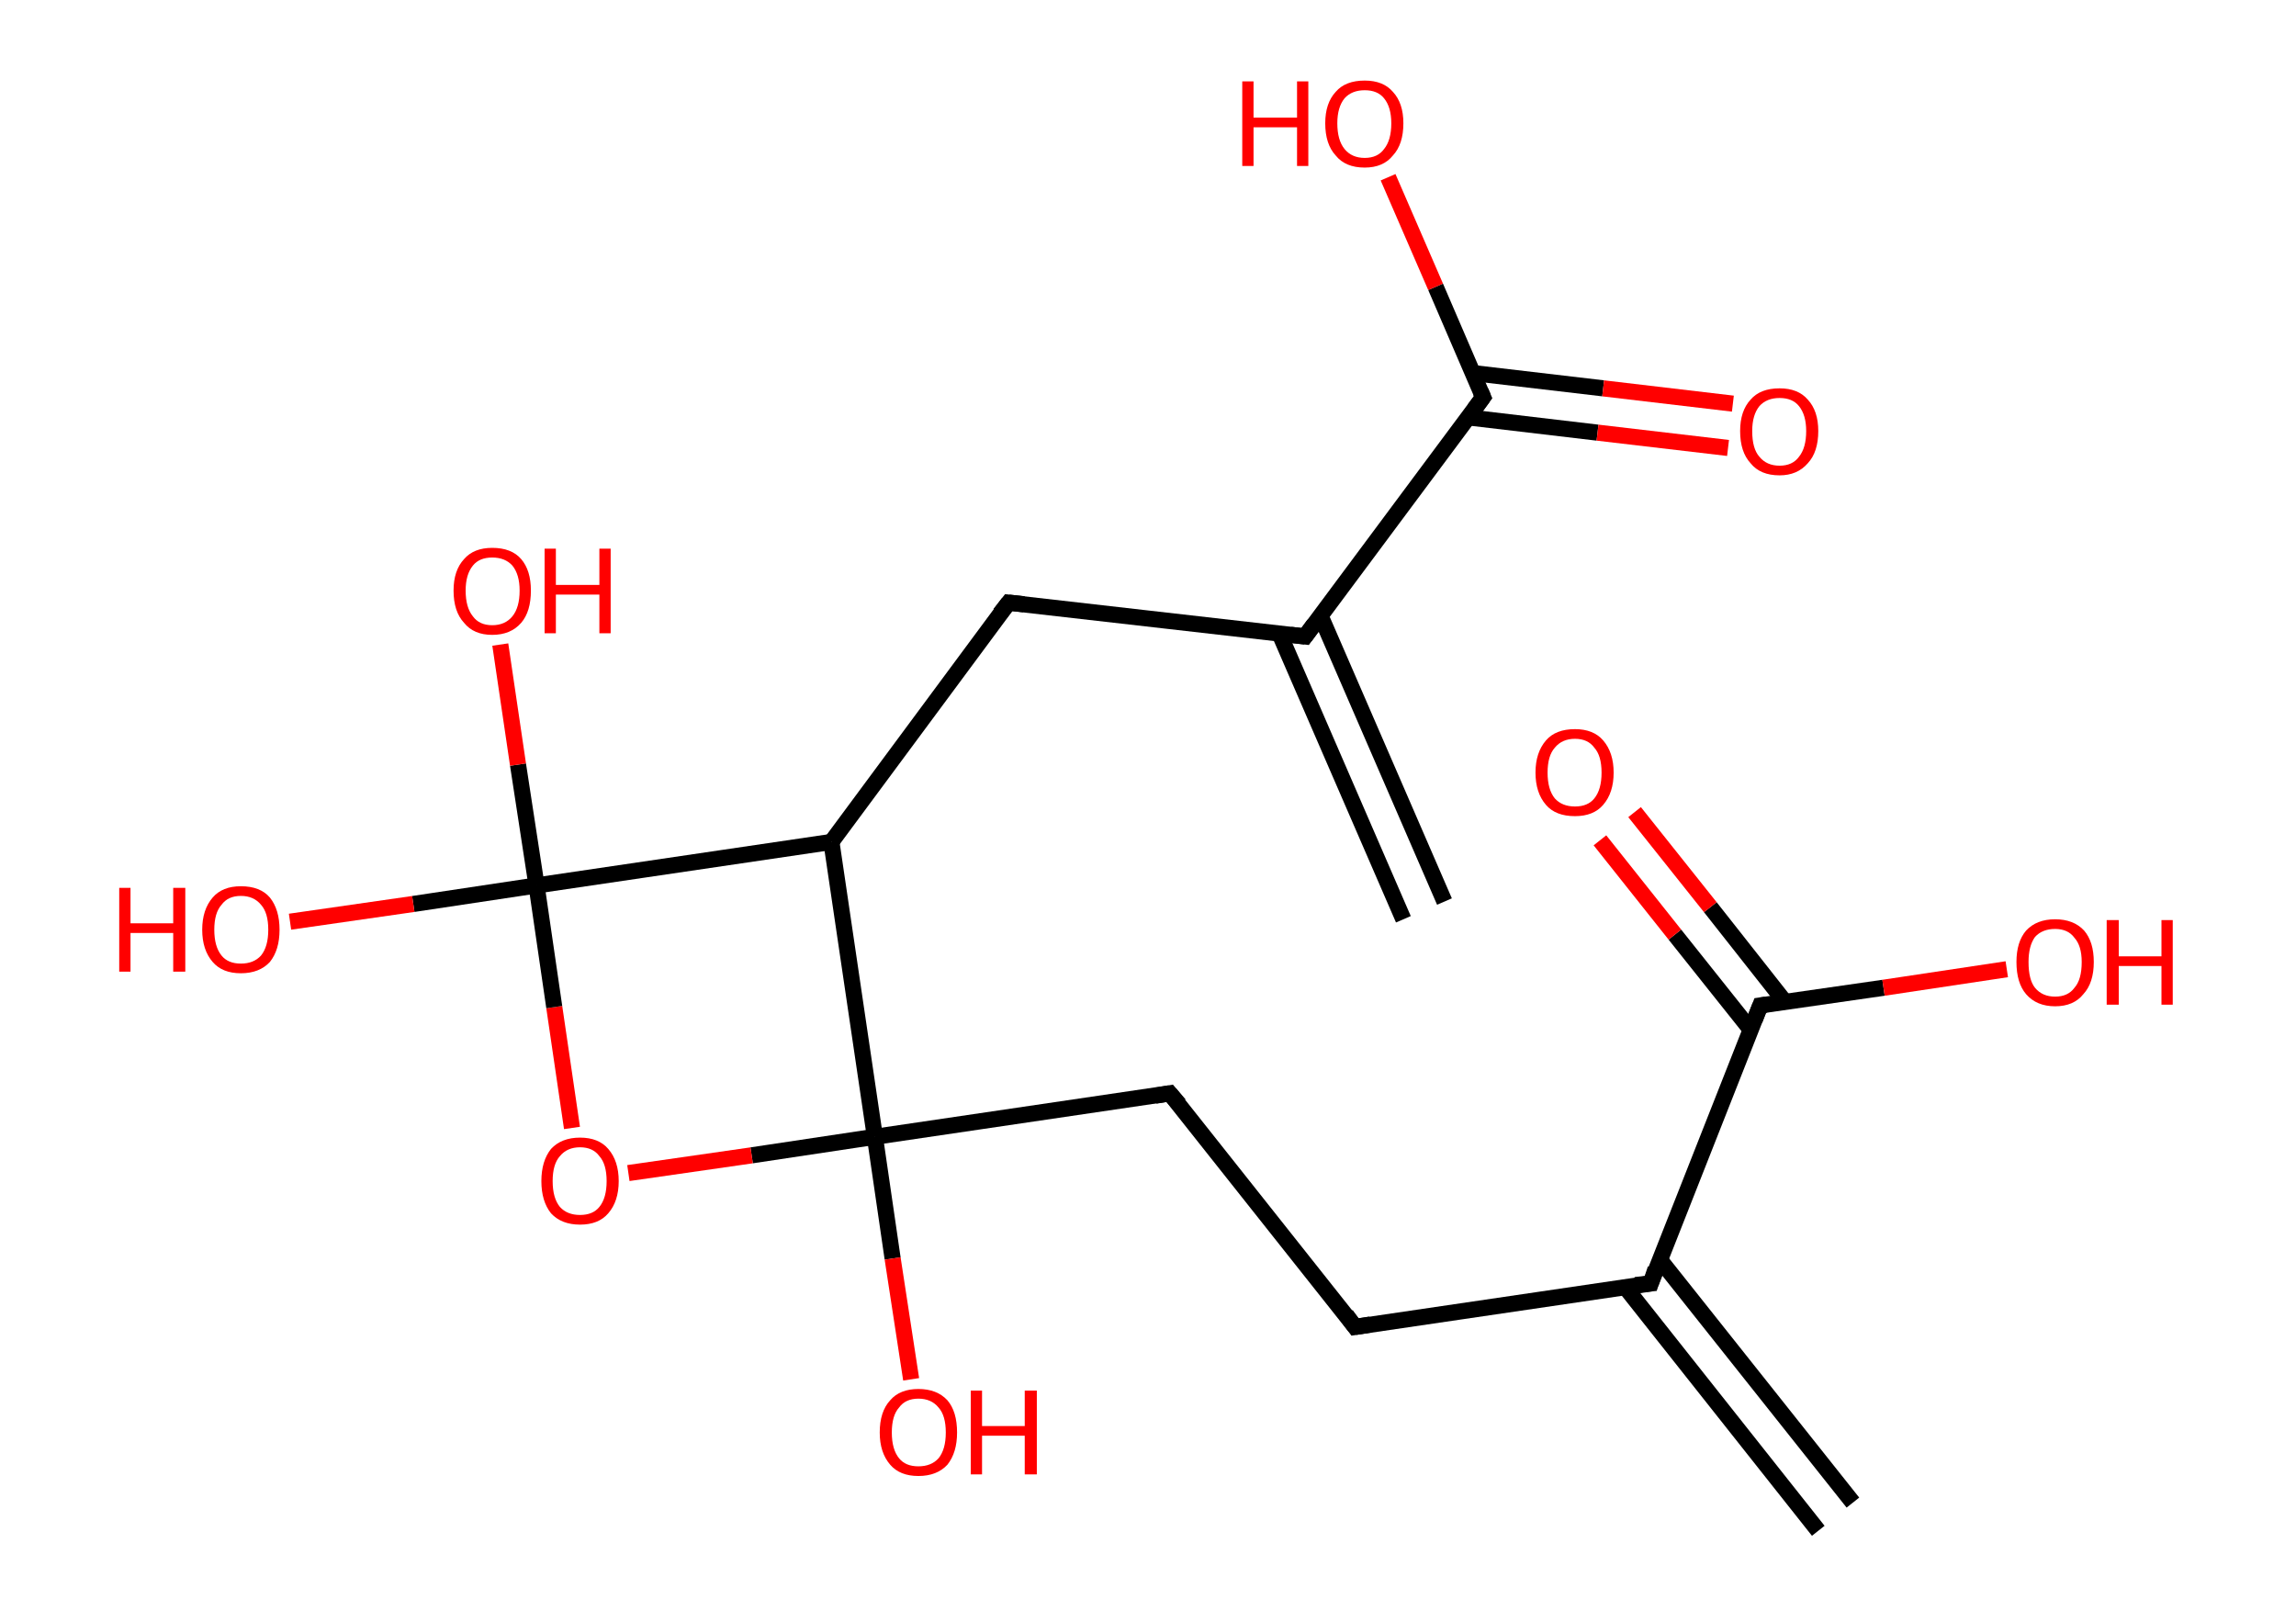 <?xml version='1.0' encoding='ASCII' standalone='yes'?>
<svg xmlns="http://www.w3.org/2000/svg" xmlns:rdkit="http://www.rdkit.org/xml" xmlns:xlink="http://www.w3.org/1999/xlink" version="1.1" baseProfile="full" xml:space="preserve" width="285px" height="200px" viewBox="0 0 285 200">
<!-- END OF HEADER -->
<rect style="opacity:1.0;fill:#FFFFFF;stroke:none" width="285.0" height="200.0" x="0.0" y="0.0"> </rect>
<path class="bond-0 atom-0 atom-1" d="M 225.7,190.0 L 201.7,159.7" style="fill:none;fill-rule:evenodd;stroke:#000000;stroke-width:2.0px;stroke-linecap:butt;stroke-linejoin:miter;stroke-opacity:1"/>
<path class="bond-0 atom-0 atom-1" d="M 230.0,186.5 L 206.0,156.3" style="fill:none;fill-rule:evenodd;stroke:#000000;stroke-width:2.0px;stroke-linecap:butt;stroke-linejoin:miter;stroke-opacity:1"/>
<path class="bond-1 atom-1 atom-2" d="M 204.9,159.3 L 168.2,164.7" style="fill:none;fill-rule:evenodd;stroke:#000000;stroke-width:2.0px;stroke-linecap:butt;stroke-linejoin:miter;stroke-opacity:1"/>
<path class="bond-2 atom-2 atom-3" d="M 168.2,164.7 L 145.2,135.7" style="fill:none;fill-rule:evenodd;stroke:#000000;stroke-width:2.0px;stroke-linecap:butt;stroke-linejoin:miter;stroke-opacity:1"/>
<path class="bond-3 atom-3 atom-4" d="M 145.2,135.7 L 108.6,141.1" style="fill:none;fill-rule:evenodd;stroke:#000000;stroke-width:2.0px;stroke-linecap:butt;stroke-linejoin:miter;stroke-opacity:1"/>
<path class="bond-4 atom-4 atom-5" d="M 108.6,141.1 L 110.8,156.2" style="fill:none;fill-rule:evenodd;stroke:#000000;stroke-width:2.0px;stroke-linecap:butt;stroke-linejoin:miter;stroke-opacity:1"/>
<path class="bond-4 atom-4 atom-5" d="M 110.8,156.2 L 113.1,171.2" style="fill:none;fill-rule:evenodd;stroke:#FF0000;stroke-width:2.0px;stroke-linecap:butt;stroke-linejoin:miter;stroke-opacity:1"/>
<path class="bond-5 atom-4 atom-6" d="M 108.6,141.1 L 93.3,143.4" style="fill:none;fill-rule:evenodd;stroke:#000000;stroke-width:2.0px;stroke-linecap:butt;stroke-linejoin:miter;stroke-opacity:1"/>
<path class="bond-5 atom-4 atom-6" d="M 93.3,143.4 L 78.0,145.6" style="fill:none;fill-rule:evenodd;stroke:#FF0000;stroke-width:2.0px;stroke-linecap:butt;stroke-linejoin:miter;stroke-opacity:1"/>
<path class="bond-6 atom-6 atom-7" d="M 71.0,140.0 L 68.8,125.0" style="fill:none;fill-rule:evenodd;stroke:#FF0000;stroke-width:2.0px;stroke-linecap:butt;stroke-linejoin:miter;stroke-opacity:1"/>
<path class="bond-6 atom-6 atom-7" d="M 68.8,125.0 L 66.6,109.9" style="fill:none;fill-rule:evenodd;stroke:#000000;stroke-width:2.0px;stroke-linecap:butt;stroke-linejoin:miter;stroke-opacity:1"/>
<path class="bond-7 atom-7 atom-8" d="M 66.6,109.9 L 51.3,112.2" style="fill:none;fill-rule:evenodd;stroke:#000000;stroke-width:2.0px;stroke-linecap:butt;stroke-linejoin:miter;stroke-opacity:1"/>
<path class="bond-7 atom-7 atom-8" d="M 51.3,112.2 L 36.0,114.4" style="fill:none;fill-rule:evenodd;stroke:#FF0000;stroke-width:2.0px;stroke-linecap:butt;stroke-linejoin:miter;stroke-opacity:1"/>
<path class="bond-8 atom-7 atom-9" d="M 66.6,109.9 L 64.3,94.9" style="fill:none;fill-rule:evenodd;stroke:#000000;stroke-width:2.0px;stroke-linecap:butt;stroke-linejoin:miter;stroke-opacity:1"/>
<path class="bond-8 atom-7 atom-9" d="M 64.3,94.9 L 62.1,80.0" style="fill:none;fill-rule:evenodd;stroke:#FF0000;stroke-width:2.0px;stroke-linecap:butt;stroke-linejoin:miter;stroke-opacity:1"/>
<path class="bond-9 atom-7 atom-10" d="M 66.6,109.9 L 103.2,104.5" style="fill:none;fill-rule:evenodd;stroke:#000000;stroke-width:2.0px;stroke-linecap:butt;stroke-linejoin:miter;stroke-opacity:1"/>
<path class="bond-10 atom-10 atom-11" d="M 103.2,104.5 L 125.2,74.8" style="fill:none;fill-rule:evenodd;stroke:#000000;stroke-width:2.0px;stroke-linecap:butt;stroke-linejoin:miter;stroke-opacity:1"/>
<path class="bond-11 atom-11 atom-12" d="M 125.2,74.8 L 162.0,79.0" style="fill:none;fill-rule:evenodd;stroke:#000000;stroke-width:2.0px;stroke-linecap:butt;stroke-linejoin:miter;stroke-opacity:1"/>
<path class="bond-12 atom-12 atom-13" d="M 158.8,78.6 L 174.2,114.1" style="fill:none;fill-rule:evenodd;stroke:#000000;stroke-width:2.0px;stroke-linecap:butt;stroke-linejoin:miter;stroke-opacity:1"/>
<path class="bond-12 atom-12 atom-13" d="M 163.9,76.4 L 179.3,111.9" style="fill:none;fill-rule:evenodd;stroke:#000000;stroke-width:2.0px;stroke-linecap:butt;stroke-linejoin:miter;stroke-opacity:1"/>
<path class="bond-13 atom-12 atom-14" d="M 162.0,79.0 L 184.1,49.3" style="fill:none;fill-rule:evenodd;stroke:#000000;stroke-width:2.0px;stroke-linecap:butt;stroke-linejoin:miter;stroke-opacity:1"/>
<path class="bond-14 atom-14 atom-15" d="M 182.2,51.8 L 198.3,53.7" style="fill:none;fill-rule:evenodd;stroke:#000000;stroke-width:2.0px;stroke-linecap:butt;stroke-linejoin:miter;stroke-opacity:1"/>
<path class="bond-14 atom-14 atom-15" d="M 198.3,53.7 L 214.5,55.6" style="fill:none;fill-rule:evenodd;stroke:#FF0000;stroke-width:2.0px;stroke-linecap:butt;stroke-linejoin:miter;stroke-opacity:1"/>
<path class="bond-14 atom-14 atom-15" d="M 182.8,46.3 L 199.0,48.2" style="fill:none;fill-rule:evenodd;stroke:#000000;stroke-width:2.0px;stroke-linecap:butt;stroke-linejoin:miter;stroke-opacity:1"/>
<path class="bond-14 atom-14 atom-15" d="M 199.0,48.2 L 215.1,50.1" style="fill:none;fill-rule:evenodd;stroke:#FF0000;stroke-width:2.0px;stroke-linecap:butt;stroke-linejoin:miter;stroke-opacity:1"/>
<path class="bond-15 atom-14 atom-16" d="M 184.1,49.3 L 178.2,35.6" style="fill:none;fill-rule:evenodd;stroke:#000000;stroke-width:2.0px;stroke-linecap:butt;stroke-linejoin:miter;stroke-opacity:1"/>
<path class="bond-15 atom-14 atom-16" d="M 178.2,35.6 L 172.3,22.0" style="fill:none;fill-rule:evenodd;stroke:#FF0000;stroke-width:2.0px;stroke-linecap:butt;stroke-linejoin:miter;stroke-opacity:1"/>
<path class="bond-16 atom-1 atom-17" d="M 204.9,159.3 L 218.5,124.8" style="fill:none;fill-rule:evenodd;stroke:#000000;stroke-width:2.0px;stroke-linecap:butt;stroke-linejoin:miter;stroke-opacity:1"/>
<path class="bond-17 atom-17 atom-18" d="M 221.6,124.4 L 212.3,112.6" style="fill:none;fill-rule:evenodd;stroke:#000000;stroke-width:2.0px;stroke-linecap:butt;stroke-linejoin:miter;stroke-opacity:1"/>
<path class="bond-17 atom-17 atom-18" d="M 212.3,112.6 L 202.9,100.8" style="fill:none;fill-rule:evenodd;stroke:#FF0000;stroke-width:2.0px;stroke-linecap:butt;stroke-linejoin:miter;stroke-opacity:1"/>
<path class="bond-17 atom-17 atom-18" d="M 217.3,127.8 L 207.9,116.0" style="fill:none;fill-rule:evenodd;stroke:#000000;stroke-width:2.0px;stroke-linecap:butt;stroke-linejoin:miter;stroke-opacity:1"/>
<path class="bond-17 atom-17 atom-18" d="M 207.9,116.0 L 198.6,104.3" style="fill:none;fill-rule:evenodd;stroke:#FF0000;stroke-width:2.0px;stroke-linecap:butt;stroke-linejoin:miter;stroke-opacity:1"/>
<path class="bond-18 atom-17 atom-19" d="M 218.5,124.8 L 233.8,122.6" style="fill:none;fill-rule:evenodd;stroke:#000000;stroke-width:2.0px;stroke-linecap:butt;stroke-linejoin:miter;stroke-opacity:1"/>
<path class="bond-18 atom-17 atom-19" d="M 233.8,122.6 L 249.1,120.3" style="fill:none;fill-rule:evenodd;stroke:#FF0000;stroke-width:2.0px;stroke-linecap:butt;stroke-linejoin:miter;stroke-opacity:1"/>
<path class="bond-19 atom-10 atom-4" d="M 103.2,104.5 L 108.6,141.1" style="fill:none;fill-rule:evenodd;stroke:#000000;stroke-width:2.0px;stroke-linecap:butt;stroke-linejoin:miter;stroke-opacity:1"/>
<path d="M 203.0,159.5 L 204.9,159.3 L 205.5,157.5" style="fill:none;stroke:#000000;stroke-width:2.0px;stroke-linecap:butt;stroke-linejoin:miter;stroke-opacity:1;"/>
<path d="M 170.1,164.4 L 168.2,164.7 L 167.1,163.2" style="fill:none;stroke:#000000;stroke-width:2.0px;stroke-linecap:butt;stroke-linejoin:miter;stroke-opacity:1;"/>
<path d="M 146.4,137.1 L 145.2,135.7 L 143.4,136.0" style="fill:none;stroke:#000000;stroke-width:2.0px;stroke-linecap:butt;stroke-linejoin:miter;stroke-opacity:1;"/>
<path d="M 124.1,76.2 L 125.2,74.8 L 127.1,75.0" style="fill:none;stroke:#000000;stroke-width:2.0px;stroke-linecap:butt;stroke-linejoin:miter;stroke-opacity:1;"/>
<path d="M 160.2,78.8 L 162.0,79.0 L 163.1,77.5" style="fill:none;stroke:#000000;stroke-width:2.0px;stroke-linecap:butt;stroke-linejoin:miter;stroke-opacity:1;"/>
<path d="M 183.0,50.8 L 184.1,49.3 L 183.8,48.6" style="fill:none;stroke:#000000;stroke-width:2.0px;stroke-linecap:butt;stroke-linejoin:miter;stroke-opacity:1;"/>
<path d="M 217.8,126.6 L 218.5,124.8 L 219.2,124.7" style="fill:none;stroke:#000000;stroke-width:2.0px;stroke-linecap:butt;stroke-linejoin:miter;stroke-opacity:1;"/>
<path class="atom-5" d="M 109.2 177.8 Q 109.2 175.2, 110.5 173.8 Q 111.7 172.4, 114.0 172.4 Q 116.3 172.4, 117.6 173.8 Q 118.8 175.2, 118.8 177.8 Q 118.8 180.3, 117.6 181.8 Q 116.3 183.2, 114.0 183.2 Q 111.7 183.2, 110.5 181.8 Q 109.2 180.3, 109.2 177.8 M 114.0 182.0 Q 115.6 182.0, 116.5 181.0 Q 117.4 179.9, 117.4 177.8 Q 117.4 175.7, 116.5 174.7 Q 115.6 173.6, 114.0 173.6 Q 112.4 173.6, 111.6 174.7 Q 110.7 175.7, 110.7 177.8 Q 110.7 179.9, 111.6 181.0 Q 112.4 182.0, 114.0 182.0 " fill="#FF0000"/>
<path class="atom-5" d="M 120.5 172.6 L 121.9 172.6 L 121.9 177.0 L 127.2 177.0 L 127.2 172.6 L 128.7 172.6 L 128.7 183.0 L 127.2 183.0 L 127.2 178.2 L 121.9 178.2 L 121.9 183.0 L 120.5 183.0 L 120.5 172.6 " fill="#FF0000"/>
<path class="atom-6" d="M 67.2 146.6 Q 67.2 144.1, 68.4 142.6 Q 69.7 141.2, 72.0 141.2 Q 74.3 141.2, 75.5 142.6 Q 76.8 144.1, 76.8 146.6 Q 76.8 149.1, 75.5 150.6 Q 74.3 152.0, 72.0 152.0 Q 69.7 152.0, 68.4 150.6 Q 67.2 149.1, 67.2 146.6 M 72.0 150.8 Q 73.6 150.8, 74.4 149.8 Q 75.3 148.7, 75.3 146.6 Q 75.3 144.5, 74.4 143.5 Q 73.6 142.4, 72.0 142.4 Q 70.4 142.4, 69.5 143.5 Q 68.6 144.5, 68.6 146.6 Q 68.6 148.7, 69.5 149.8 Q 70.4 150.8, 72.0 150.8 " fill="#FF0000"/>
<path class="atom-8" d="M 14.8 110.2 L 16.2 110.2 L 16.2 114.6 L 21.5 114.6 L 21.5 110.2 L 23.0 110.2 L 23.0 120.6 L 21.5 120.6 L 21.5 115.8 L 16.2 115.8 L 16.2 120.6 L 14.8 120.6 L 14.8 110.2 " fill="#FF0000"/>
<path class="atom-8" d="M 25.1 115.4 Q 25.1 112.9, 26.4 111.4 Q 27.6 110.0, 29.9 110.0 Q 32.3 110.0, 33.5 111.4 Q 34.7 112.9, 34.7 115.4 Q 34.7 117.9, 33.5 119.4 Q 32.2 120.8, 29.9 120.8 Q 27.6 120.8, 26.4 119.4 Q 25.1 117.9, 25.1 115.4 M 29.9 119.6 Q 31.5 119.6, 32.4 118.6 Q 33.3 117.5, 33.3 115.4 Q 33.3 113.3, 32.4 112.3 Q 31.5 111.2, 29.9 111.2 Q 28.3 111.2, 27.5 112.3 Q 26.6 113.3, 26.6 115.4 Q 26.6 117.5, 27.5 118.6 Q 28.3 119.6, 29.9 119.6 " fill="#FF0000"/>
<path class="atom-9" d="M 56.3 73.3 Q 56.3 70.8, 57.6 69.4 Q 58.8 68.0, 61.1 68.0 Q 63.5 68.0, 64.7 69.4 Q 65.9 70.8, 65.9 73.3 Q 65.9 75.9, 64.7 77.3 Q 63.4 78.8, 61.1 78.8 Q 58.8 78.8, 57.6 77.3 Q 56.3 75.9, 56.3 73.3 M 61.1 77.6 Q 62.7 77.6, 63.6 76.5 Q 64.5 75.4, 64.5 73.3 Q 64.5 71.3, 63.6 70.2 Q 62.7 69.2, 61.1 69.2 Q 59.5 69.2, 58.7 70.2 Q 57.8 71.3, 57.8 73.3 Q 57.8 75.4, 58.7 76.5 Q 59.5 77.6, 61.1 77.6 " fill="#FF0000"/>
<path class="atom-9" d="M 67.6 68.1 L 69.0 68.1 L 69.0 72.6 L 74.4 72.6 L 74.4 68.1 L 75.8 68.1 L 75.8 78.6 L 74.4 78.6 L 74.4 73.8 L 69.0 73.8 L 69.0 78.6 L 67.6 78.6 L 67.6 68.1 " fill="#FF0000"/>
<path class="atom-15" d="M 216.0 53.5 Q 216.0 51.0, 217.3 49.6 Q 218.5 48.2, 220.9 48.2 Q 223.2 48.2, 224.4 49.6 Q 225.7 51.0, 225.7 53.5 Q 225.7 56.1, 224.4 57.5 Q 223.1 59.0, 220.9 59.0 Q 218.5 59.0, 217.3 57.5 Q 216.0 56.1, 216.0 53.5 M 220.9 57.8 Q 222.5 57.8, 223.3 56.7 Q 224.2 55.6, 224.2 53.5 Q 224.2 51.5, 223.3 50.4 Q 222.5 49.4, 220.9 49.4 Q 219.3 49.4, 218.4 50.4 Q 217.5 51.5, 217.5 53.5 Q 217.5 55.7, 218.4 56.7 Q 219.3 57.8, 220.9 57.8 " fill="#FF0000"/>
<path class="atom-16" d="M 154.2 10.1 L 155.6 10.1 L 155.6 14.6 L 161.0 14.6 L 161.0 10.1 L 162.4 10.1 L 162.4 20.6 L 161.0 20.6 L 161.0 15.8 L 155.6 15.8 L 155.6 20.6 L 154.2 20.6 L 154.2 10.1 " fill="#FF0000"/>
<path class="atom-16" d="M 164.5 15.3 Q 164.5 12.8, 165.8 11.4 Q 167.0 10.0, 169.4 10.0 Q 171.7 10.0, 172.9 11.4 Q 174.2 12.8, 174.2 15.3 Q 174.2 17.9, 172.9 19.3 Q 171.7 20.8, 169.4 20.8 Q 167.0 20.8, 165.8 19.3 Q 164.5 17.9, 164.5 15.3 M 169.4 19.6 Q 171.0 19.6, 171.8 18.5 Q 172.7 17.4, 172.7 15.3 Q 172.7 13.3, 171.8 12.2 Q 171.0 11.2, 169.4 11.2 Q 167.8 11.2, 166.9 12.2 Q 166.0 13.3, 166.0 15.3 Q 166.0 17.4, 166.9 18.5 Q 167.8 19.6, 169.4 19.6 " fill="#FF0000"/>
<path class="atom-18" d="M 190.6 95.9 Q 190.6 93.4, 191.9 91.9 Q 193.1 90.5, 195.5 90.5 Q 197.8 90.5, 199.0 91.9 Q 200.3 93.4, 200.3 95.9 Q 200.3 98.4, 199.0 99.9 Q 197.8 101.3, 195.5 101.3 Q 193.1 101.3, 191.9 99.9 Q 190.6 98.4, 190.6 95.9 M 195.5 100.1 Q 197.1 100.1, 197.9 99.1 Q 198.8 98.0, 198.8 95.9 Q 198.8 93.8, 197.9 92.8 Q 197.1 91.7, 195.5 91.7 Q 193.9 91.7, 193.0 92.8 Q 192.1 93.8, 192.1 95.9 Q 192.1 98.0, 193.0 99.1 Q 193.9 100.1, 195.5 100.1 " fill="#FF0000"/>
<path class="atom-19" d="M 250.3 119.4 Q 250.3 116.9, 251.5 115.5 Q 252.8 114.1, 255.1 114.1 Q 257.4 114.1, 258.7 115.5 Q 259.9 116.9, 259.9 119.4 Q 259.9 122.0, 258.6 123.4 Q 257.4 124.9, 255.1 124.9 Q 252.8 124.9, 251.5 123.4 Q 250.3 122.0, 250.3 119.4 M 255.1 123.7 Q 256.7 123.7, 257.5 122.6 Q 258.4 121.6, 258.4 119.4 Q 258.4 117.4, 257.5 116.4 Q 256.7 115.3, 255.1 115.3 Q 253.5 115.3, 252.6 116.3 Q 251.8 117.4, 251.8 119.4 Q 251.8 121.6, 252.6 122.6 Q 253.5 123.7, 255.1 123.7 " fill="#FF0000"/>
<path class="atom-19" d="M 261.5 114.2 L 263.0 114.2 L 263.0 118.7 L 268.3 118.7 L 268.3 114.2 L 269.7 114.2 L 269.7 124.7 L 268.3 124.7 L 268.3 119.9 L 263.0 119.9 L 263.0 124.7 L 261.5 124.7 L 261.5 114.2 " fill="#FF0000"/>
</svg>
